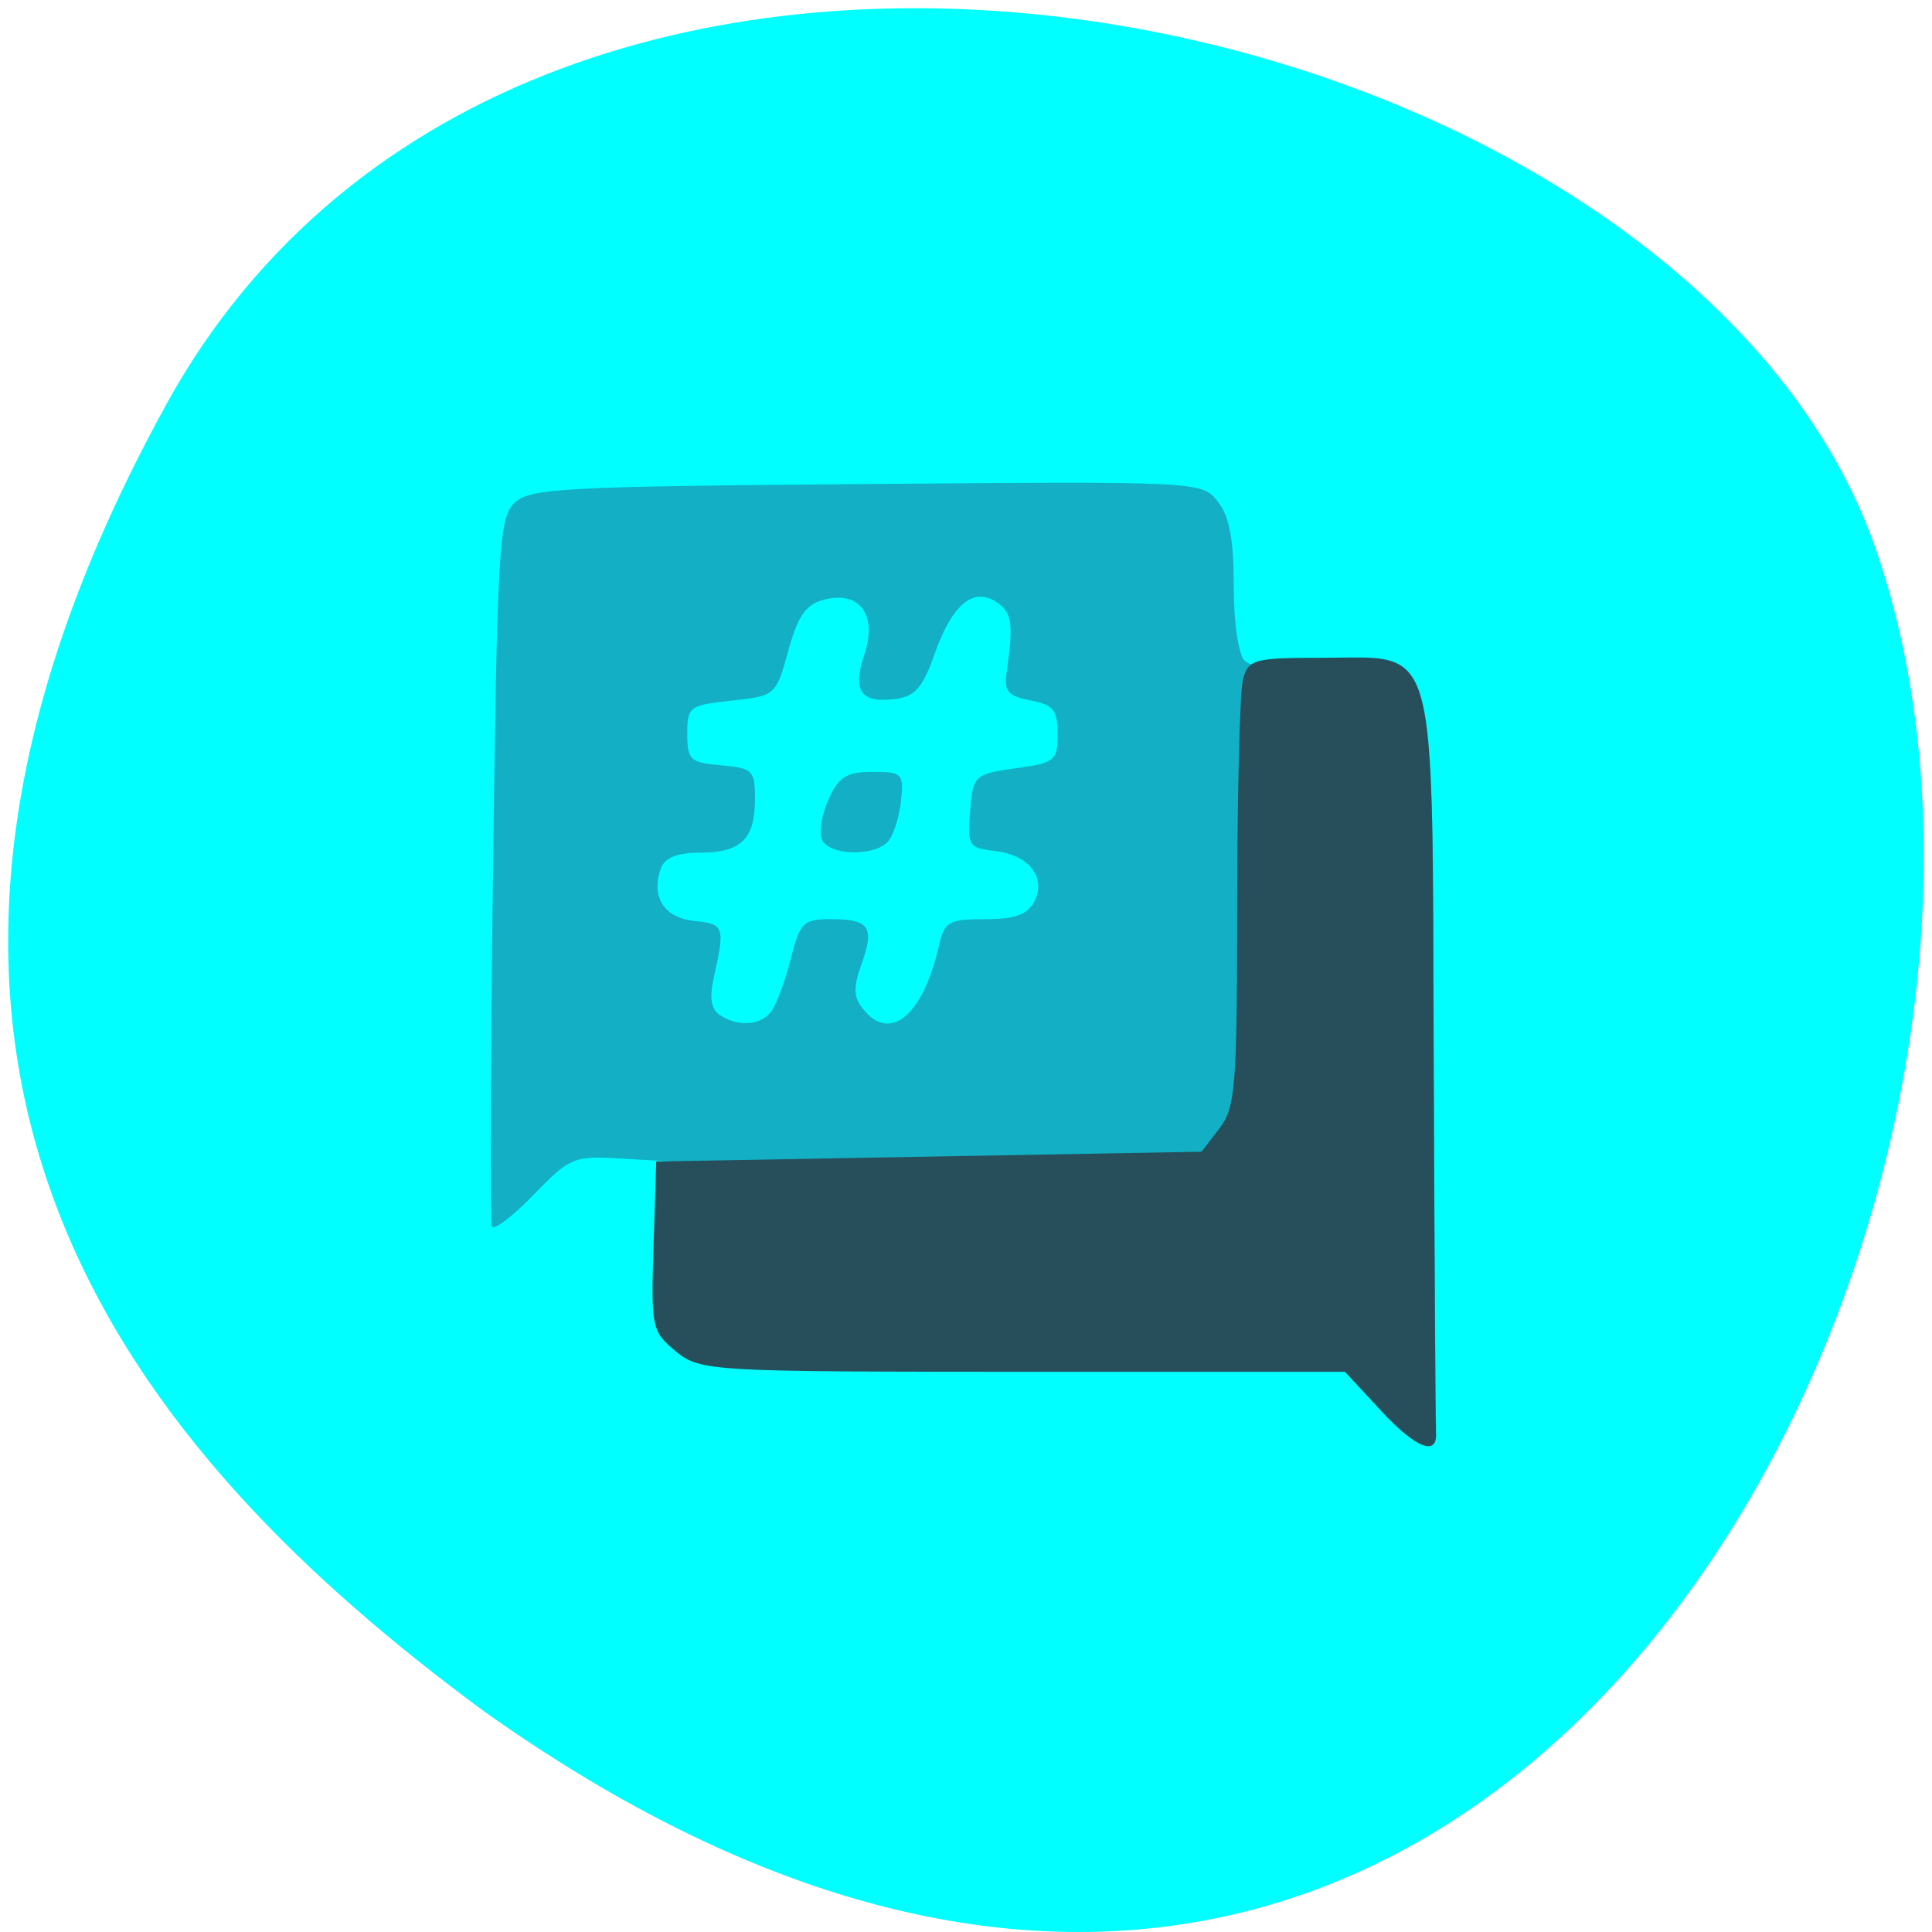 <svg xmlns="http://www.w3.org/2000/svg" viewBox="0 0 256 256"><path d="m 22.01 53.62 c 48.541 -88.14 200.63 -53.931 226.36 18.64 30.66 86.45 -49.14 250.63 -184.3 154.45 -45.527 -33.585 -90.6 -84.949 -42.05 -173.09 z" fill="#0ff" color="#000"/><g transform="translate(101.97 15.186)"><path d="m 81.27 170.83 l -4.689 -5.05 h -41.488 c -50.47 0 -47.51 0.991 -48.05 -16.11 l -0.345 -10.963 l -6.467 -0.387 c -6.175 -0.37 -6.697 -0.151 -11.53 4.839 -2.784 2.874 -5.26 4.748 -5.502 4.164 -0.241 -0.584 -0.17 -21.863 0.159 -47.29 0.546 -42.19 0.785 -46.42 2.735 -48.47 1.96 -2.062 5.801 -2.276 46.68 -2.612 44.34 -0.363 44.553 -0.353 46.638 2.343 1.53 1.977 2.095 4.98 2.095 11.129 0 4.871 0.605 9.06 1.436 9.932 0.87 0.915 5.096 1.511 10.726 1.511 15.09 0 14.14 -3.432 14.35 51.855 0.099 25.489 0.233 47.01 0.299 47.813 0.26 3.191 -2.583 2.096 -7.05 -2.713 z m -81.07 -51.947 c 0.675 -0.866 1.838 -3.981 2.587 -6.924 1.262 -4.966 1.653 -5.351 5.432 -5.351 5.02 0 5.722 1.072 3.95 6.01 -1.089 3.035 -1.05 4.286 0.184 5.85 3.611 4.577 7.978 0.949 10.11 -8.397 0.714 -3.133 1.295 -3.462 6.11 -3.462 3.965 0 5.625 -0.598 6.514 -2.344 1.634 -3.211 -0.732 -6.205 -5.298 -6.705 -3.301 -0.361 -3.564 -0.744 -3.255 -4.733 0.419 -5.41 0.427 -5.418 6.569 -6.28 4.675 -0.656 5.065 -1 5.065 -4.476 0 -3.191 -0.548 -3.87 -3.591 -4.453 -3.01 -0.577 -3.52 -1.192 -3.153 -3.789 0.908 -6.428 0.702 -7.845 -1.335 -9.224 -3.07 -2.078 -5.914 0.301 -8.231 6.884 -1.572 4.469 -2.58 5.613 -5.233 5.947 -4.557 0.573 -5.673 -1.065 -4.053 -5.952 1.74 -5.249 -0.656 -8.448 -5.39 -7.199 -2.39 0.631 -3.423 2.116 -4.708 6.773 -1.634 5.921 -1.69 5.969 -7.513 6.594 -5.587 0.6 -5.866 0.809 -5.866 4.406 0 3.456 0.382 3.81 4.488 4.168 4.187 0.364 4.488 0.665 4.488 4.469 0 5.295 -1.854 7.1 -7.293 7.1 -2.994 0 -4.663 0.667 -5.174 2.066 -1.374 3.766 0.414 6.576 4.445 6.986 3.988 0.406 4.081 0.695 2.509 7.763 -0.544 2.448 -0.27 3.949 0.86 4.702 2.379 1.585 5.36 1.396 6.783 -0.429 z m 6.709 -22.9 c -0.364 -0.997 0.065 -3.404 0.951 -5.351 1.311 -2.878 2.392 -3.539 5.785 -3.539 3.922 0 4.15 0.226 3.784 3.762 -0.214 2.069 -0.953 4.477 -1.643 5.351 -1.714 2.172 -8.06 2.01 -8.878 -0.223 z" fill="#12afc5"/><path d="m 81.06 171.78 l -4.825 -5.199 h -42.69 c -41.516 0 -42.78 -0.075 -45.981 -2.724 -3.173 -2.626 -3.278 -3.127 -2.937 -13.931 l 0.354 -11.207 l 36.13 -0.648 l 36.13 -0.648 l 2.353 -3.059 c 2.145 -2.789 2.354 -5.425 2.37 -29.807 0.01 -14.711 0.351 -28.06 0.759 -29.663 0.69 -2.71 1.426 -2.916 10.404 -2.916 15.642 0 14.648 -3.571 14.868 53.38 0.102 26.24 0.24 48.39 0.308 49.22 0.268 3.285 -2.658 2.158 -7.252 -2.793 z" fill="#274f5b"/></g></svg>